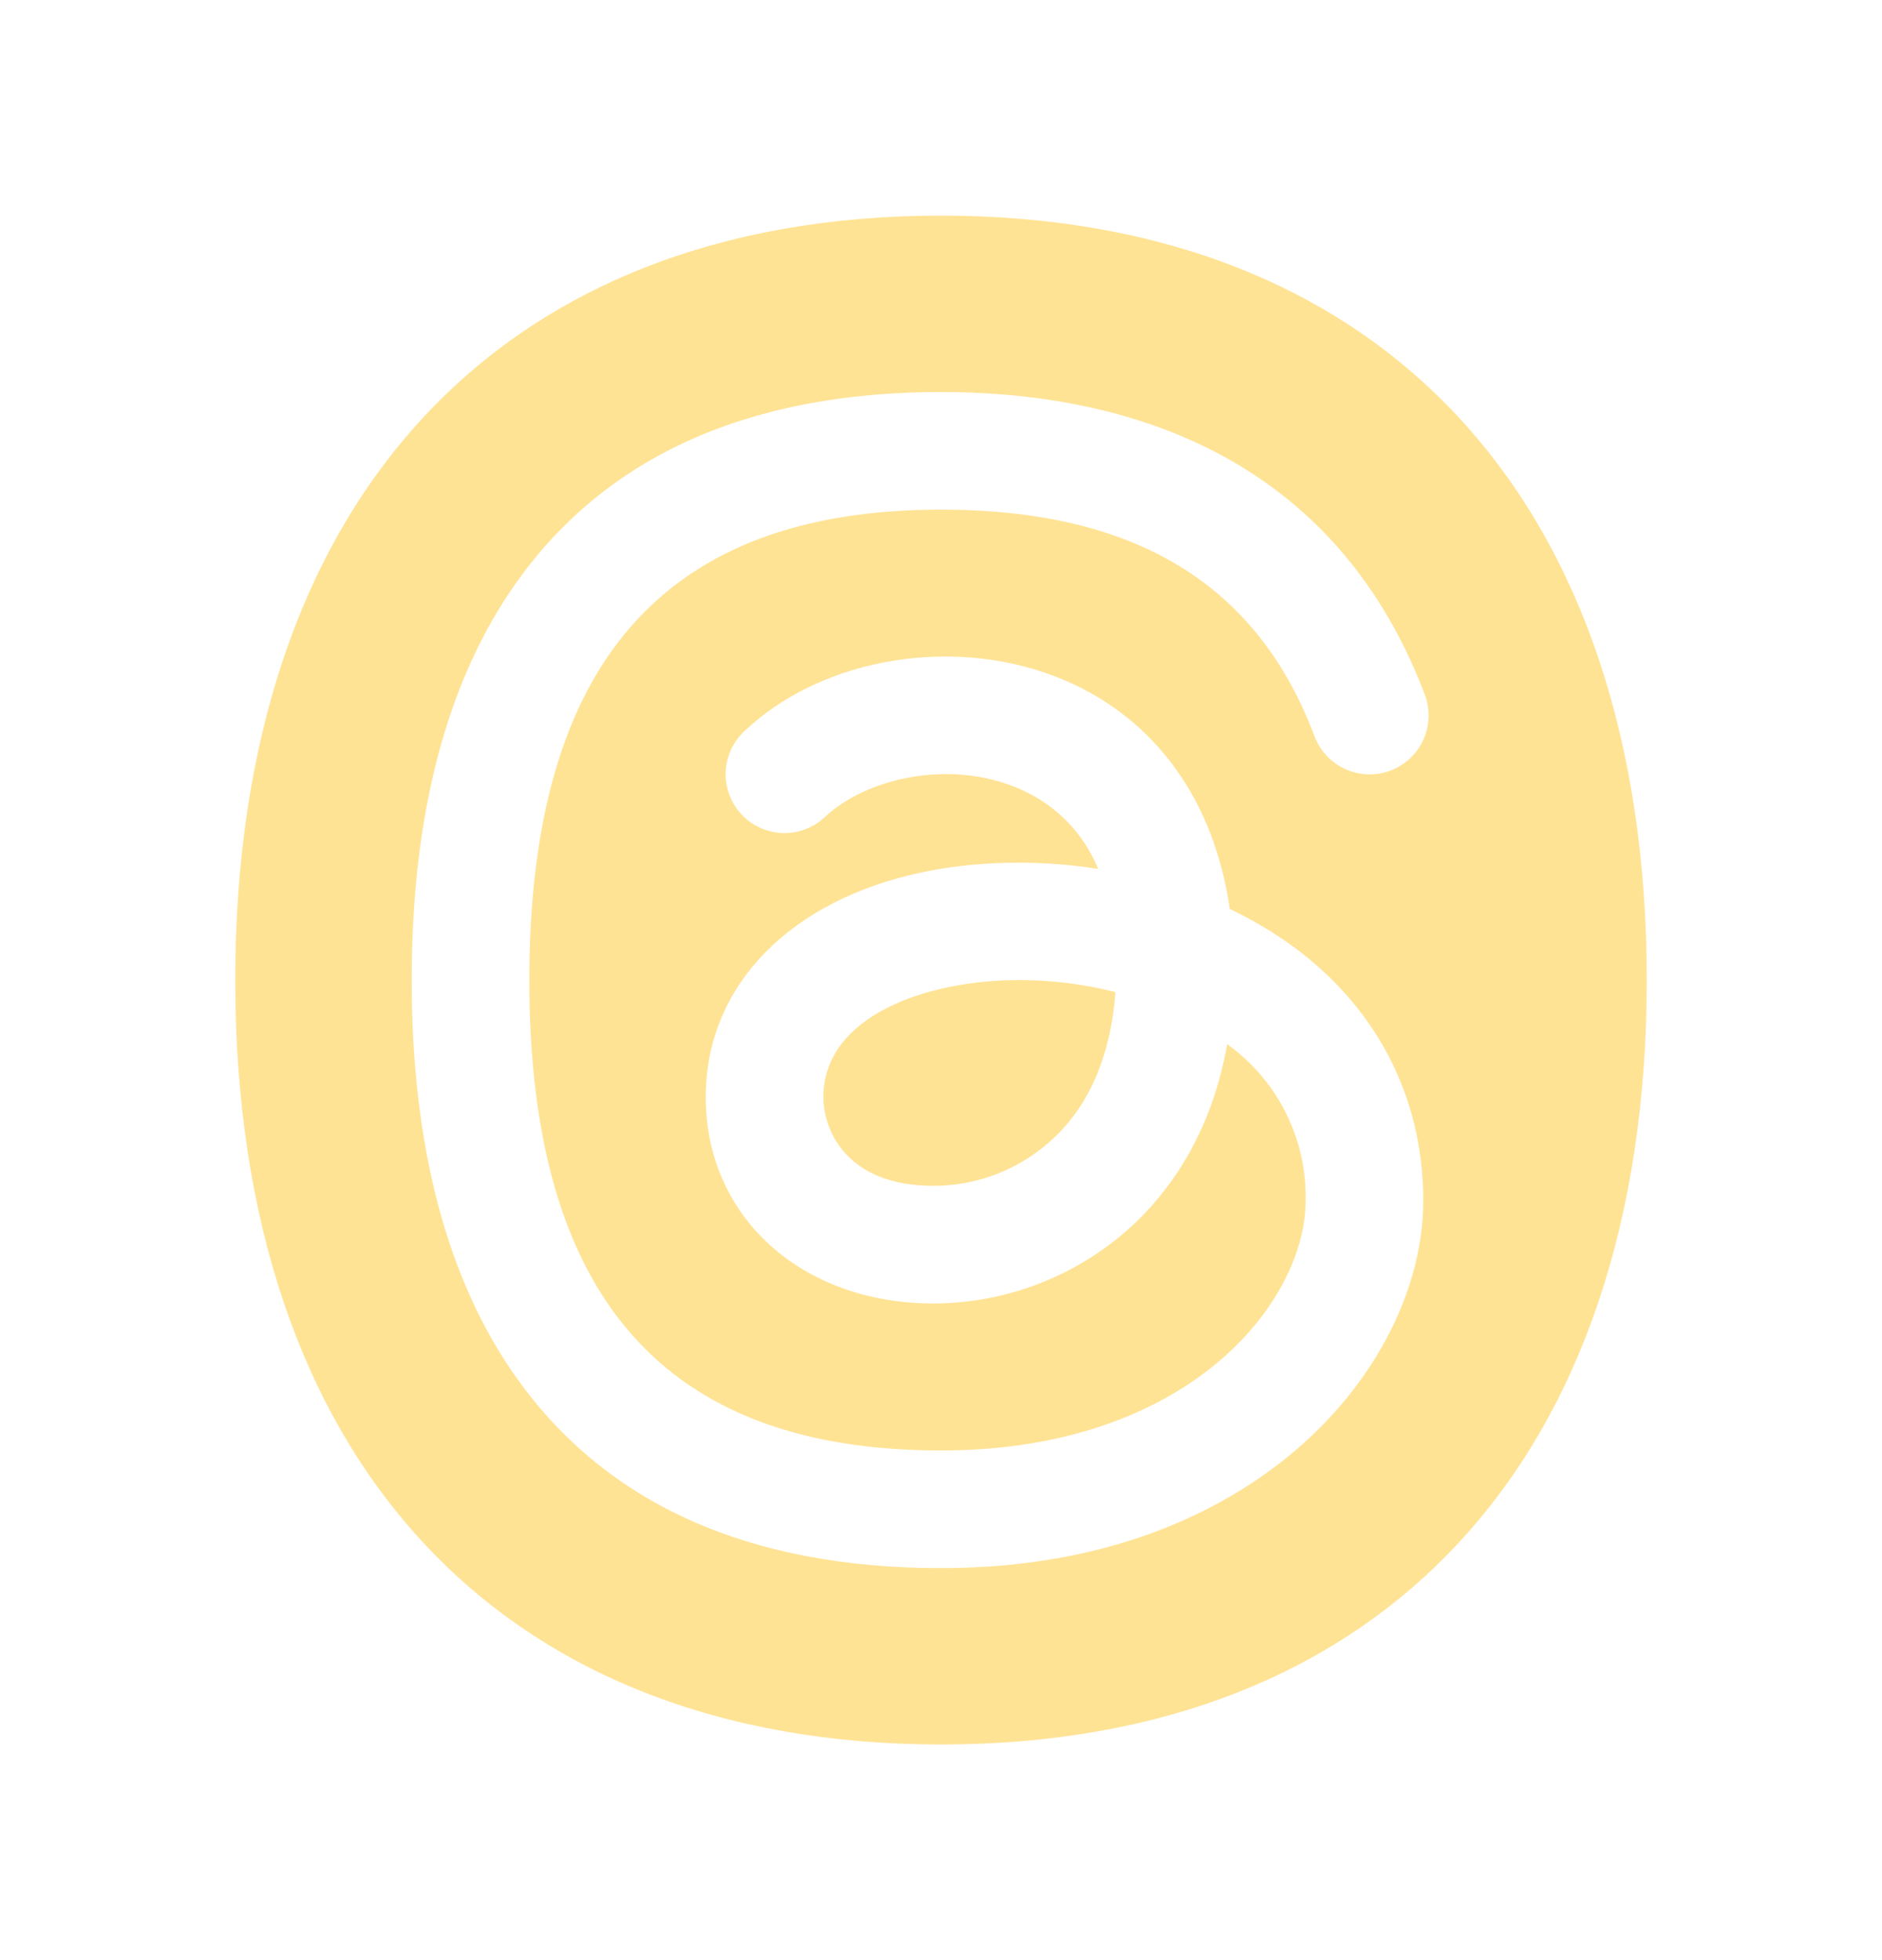 <svg width="24" height="25" viewBox="0 0 24 25" fill="none" xmlns="http://www.w3.org/2000/svg">
<g clip-path="url(#clip0_2133_10555)">
<path d="M12.996 12.5C13.41 12.5 13.822 12.551 14.224 12.653C14.17 13.422 13.911 14.059 13.463 14.491C13.046 14.897 12.488 15.124 11.906 15.125C10.793 15.125 10.5 14.414 10.5 13.993C10.5 12.969 11.794 12.5 12.996 12.5ZM21 12.5C21 18.605 17.635 22.25 12 22.25C6.365 22.25 3 18.605 3 12.5C3 6.395 6.365 2.75 12 2.75C17.635 2.75 21 6.395 21 12.5ZM6.75 12.5C6.75 8.462 8.467 6.5 12 6.5C14.469 6.5 16.031 7.445 16.763 9.39C16.834 9.577 16.975 9.728 17.157 9.81C17.339 9.892 17.545 9.898 17.732 9.828C17.918 9.758 18.069 9.616 18.151 9.435C18.233 9.253 18.24 9.046 18.17 8.86C16.959 5.669 14.147 5 12 5C9.553 5 7.732 5.816 6.589 7.424C5.7 8.674 5.25 10.381 5.25 12.5C5.25 14.619 5.7 16.326 6.589 17.576C7.732 19.184 9.553 20 12 20C14.292 20 15.733 19.175 16.538 18.483C17.547 17.616 18.15 16.431 18.15 15.312C18.15 13.972 17.532 12.801 16.41 12.015C16.179 11.855 15.936 11.714 15.682 11.593C15.486 10.22 14.744 9.179 13.587 8.681C12.228 8.094 10.5 8.368 9.488 9.33C9.344 9.467 9.26 9.656 9.254 9.854C9.249 10.053 9.323 10.246 9.459 10.391C9.596 10.535 9.785 10.619 9.984 10.625C10.182 10.63 10.375 10.556 10.52 10.42C11.029 9.938 12.094 9.67 12.995 10.059C13.454 10.253 13.817 10.621 14.004 11.082C13.671 11.03 13.333 11.003 12.996 11.003C10.643 11 9 12.233 9 13.993C9 15.519 10.219 16.625 11.906 16.625C12.878 16.622 13.81 16.243 14.508 15.567C14.948 15.136 15.456 14.423 15.649 13.317C15.965 13.543 16.222 13.843 16.396 14.191C16.571 14.539 16.658 14.924 16.65 15.312C16.65 16.598 15.172 18.5 12 18.5C8.467 18.5 6.75 16.538 6.75 12.5Z" fill="#FFE395"/>
</g>
<defs>
<clipPath id="clip0_2133_10555">
<rect width="24" height="24" fill="white" transform="translate(0 0.5)"/>
</clipPath>
</defs>
</svg>
